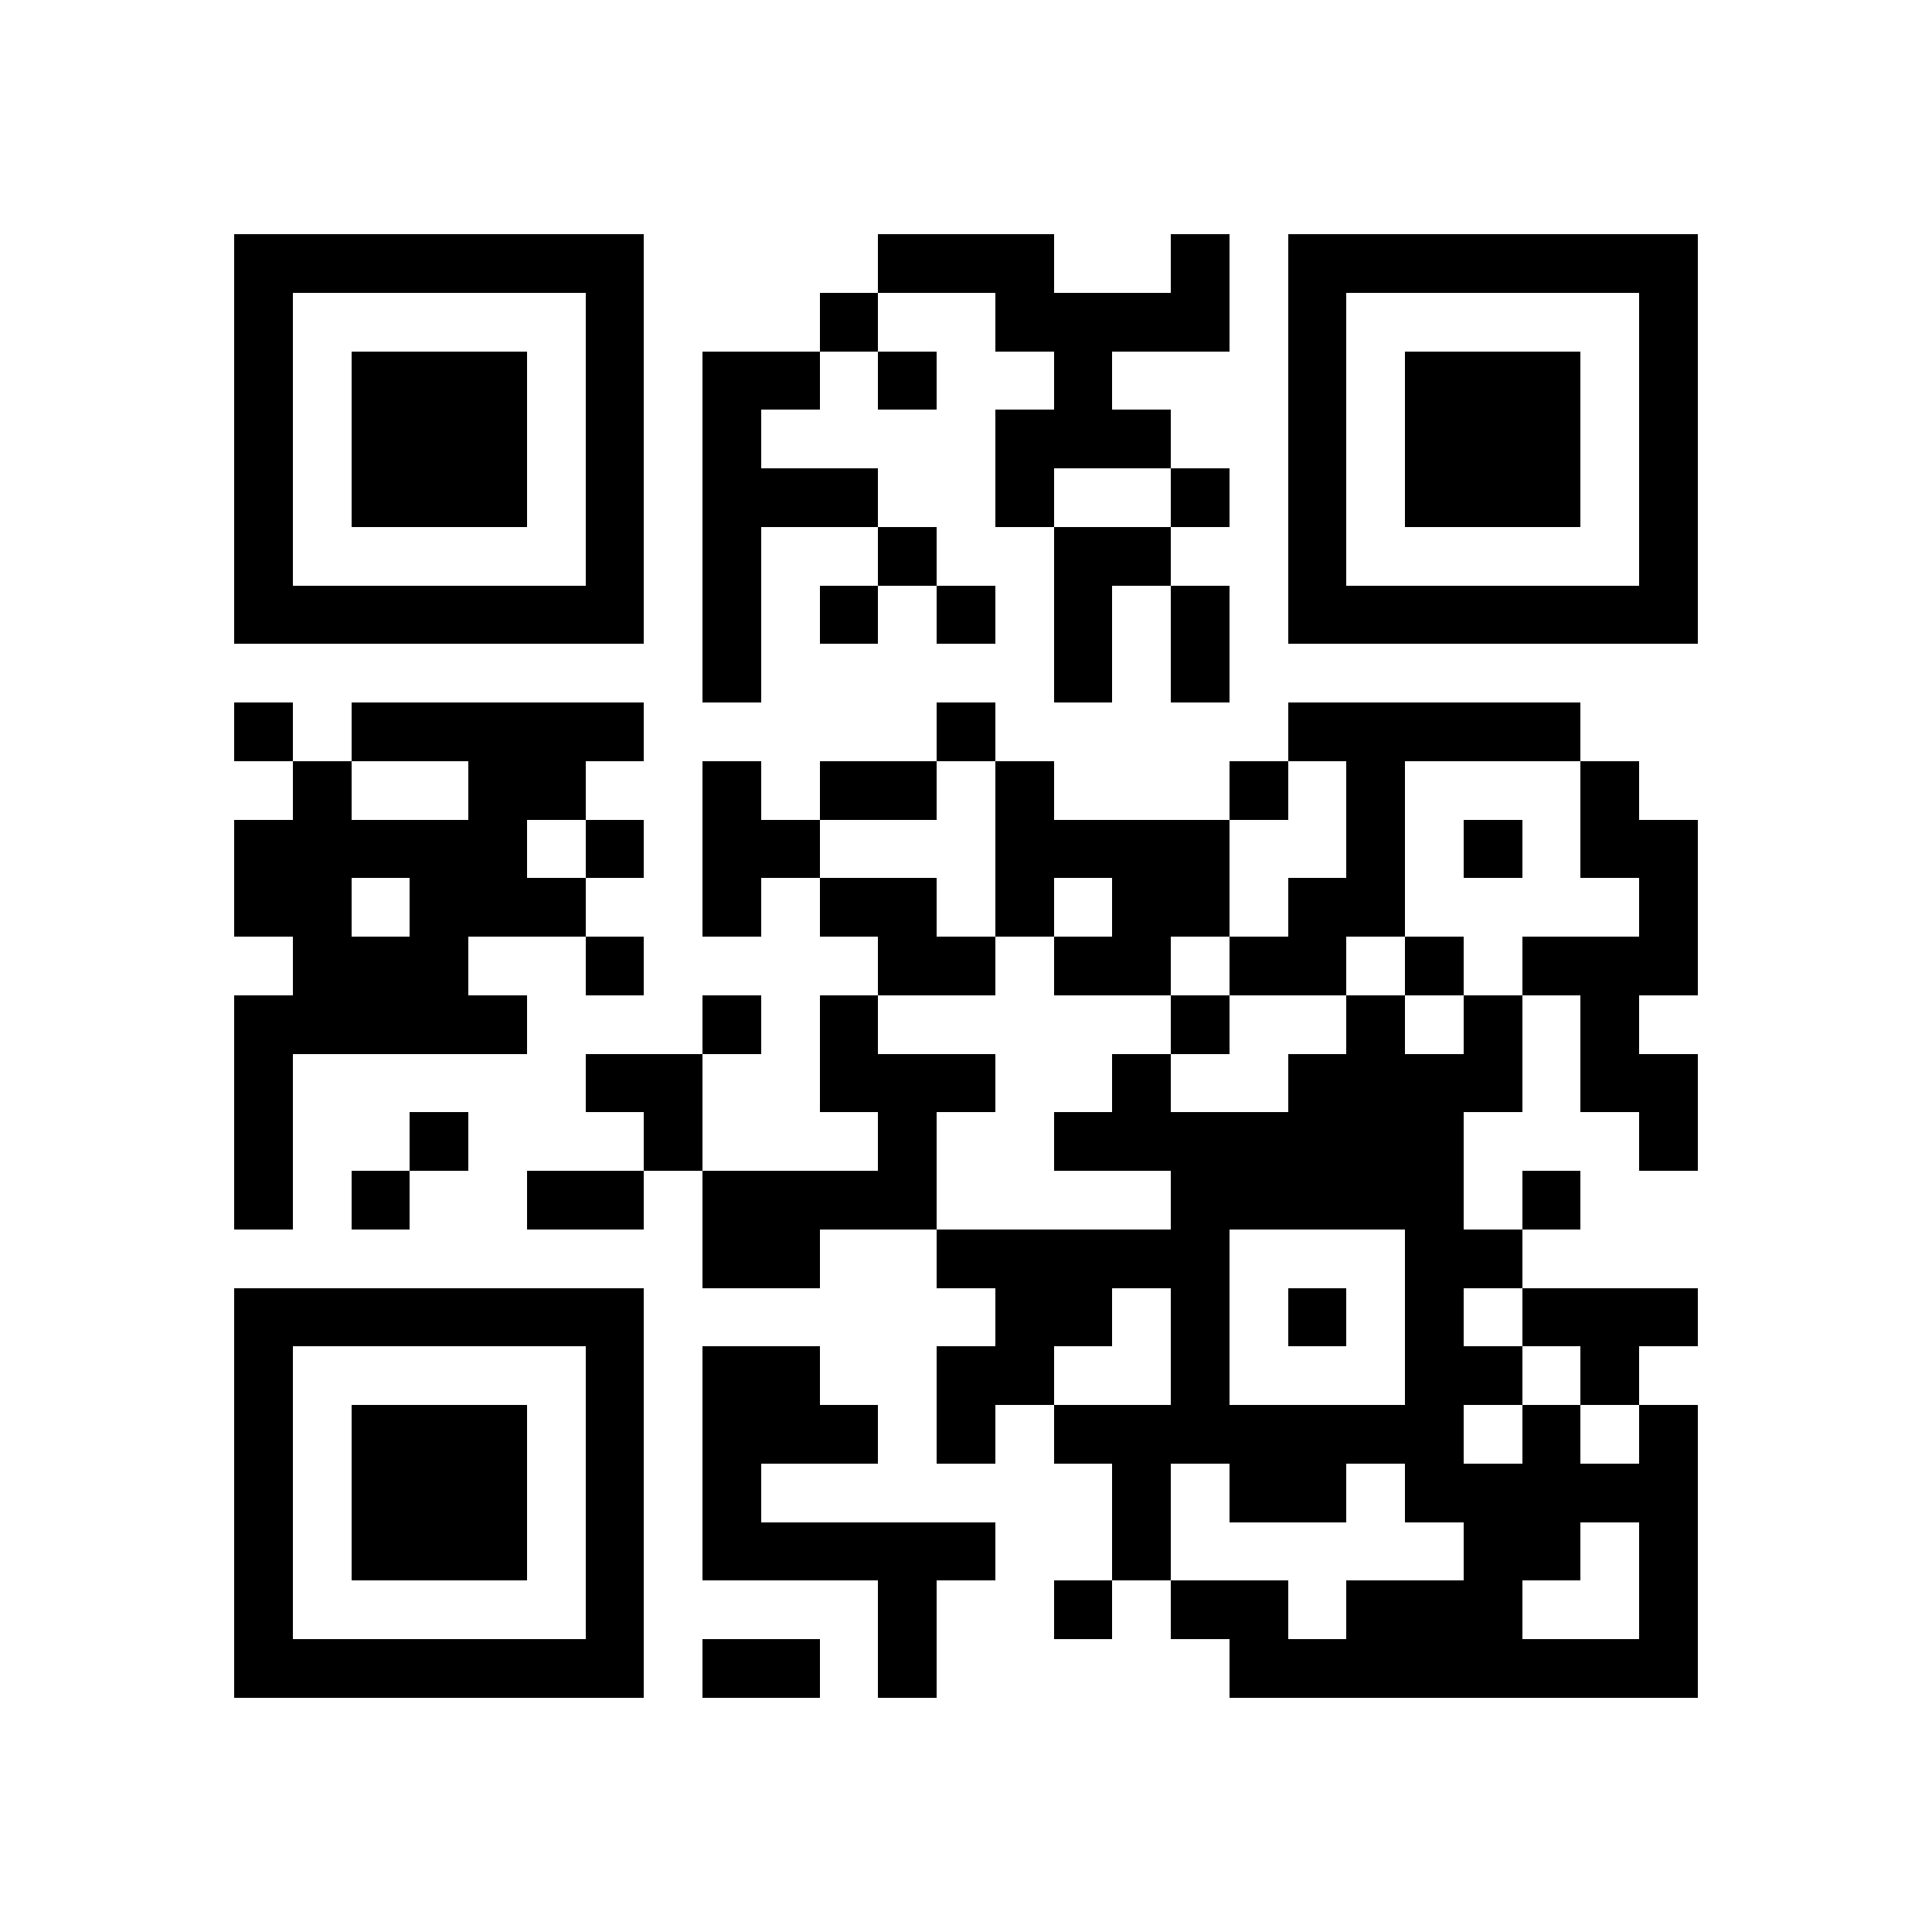 <svg xmlns="http://www.w3.org/2000/svg" viewBox="0 0 33 33" shape-rendering="crispEdges"><path fill="#ffffff" d="M0 0h33v33H0z"/><path stroke="#000000" d="M4 4.5h7m4 0h3m2 0h1m1 0h7M4 5.5h1m5 0h1m3 0h1m2 0h4m1 0h1m5 0h1M4 6.5h1m1 0h3m1 0h1m1 0h2m1 0h1m2 0h1m3 0h1m1 0h3m1 0h1M4 7.5h1m1 0h3m1 0h1m1 0h1m4 0h3m2 0h1m1 0h3m1 0h1M4 8.5h1m1 0h3m1 0h1m1 0h3m2 0h1m2 0h1m1 0h1m1 0h3m1 0h1M4 9.5h1m5 0h1m1 0h1m2 0h1m2 0h2m2 0h1m5 0h1M4 10.5h7m1 0h1m1 0h1m1 0h1m1 0h1m1 0h1m1 0h7M12 11.5h1m5 0h1m1 0h1M4 12.5h1m1 0h5m5 0h1m5 0h5M5 13.5h1m2 0h2m2 0h1m1 0h2m1 0h1m3 0h1m1 0h1m3 0h1M4 14.5h5m1 0h1m1 0h2m3 0h4m2 0h1m1 0h1m1 0h2M4 15.5h2m1 0h3m2 0h1m1 0h2m1 0h1m1 0h2m1 0h2m4 0h1M5 16.5h3m2 0h1m4 0h2m1 0h2m1 0h2m1 0h1m1 0h3M4 17.5h5m3 0h1m1 0h1m5 0h1m2 0h1m1 0h1m1 0h1M4 18.5h1m5 0h2m2 0h3m2 0h1m2 0h4m1 0h2M4 19.5h1m2 0h1m3 0h1m3 0h1m2 0h7m3 0h1M4 20.5h1m1 0h1m2 0h2m1 0h4m4 0h5m1 0h1M12 21.5h2m2 0h5m3 0h2M4 22.5h7m6 0h2m1 0h1m1 0h1m1 0h1m1 0h3M4 23.5h1m5 0h1m1 0h2m2 0h2m2 0h1m3 0h2m1 0h1M4 24.5h1m1 0h3m1 0h1m1 0h3m1 0h1m1 0h7m1 0h1m1 0h1M4 25.5h1m1 0h3m1 0h1m1 0h1m6 0h1m1 0h2m1 0h5M4 26.5h1m1 0h3m1 0h1m1 0h5m2 0h1m5 0h2m1 0h1M4 27.5h1m5 0h1m4 0h1m2 0h1m1 0h2m1 0h3m2 0h1M4 28.5h7m1 0h2m1 0h1m5 0h8"/></svg>
